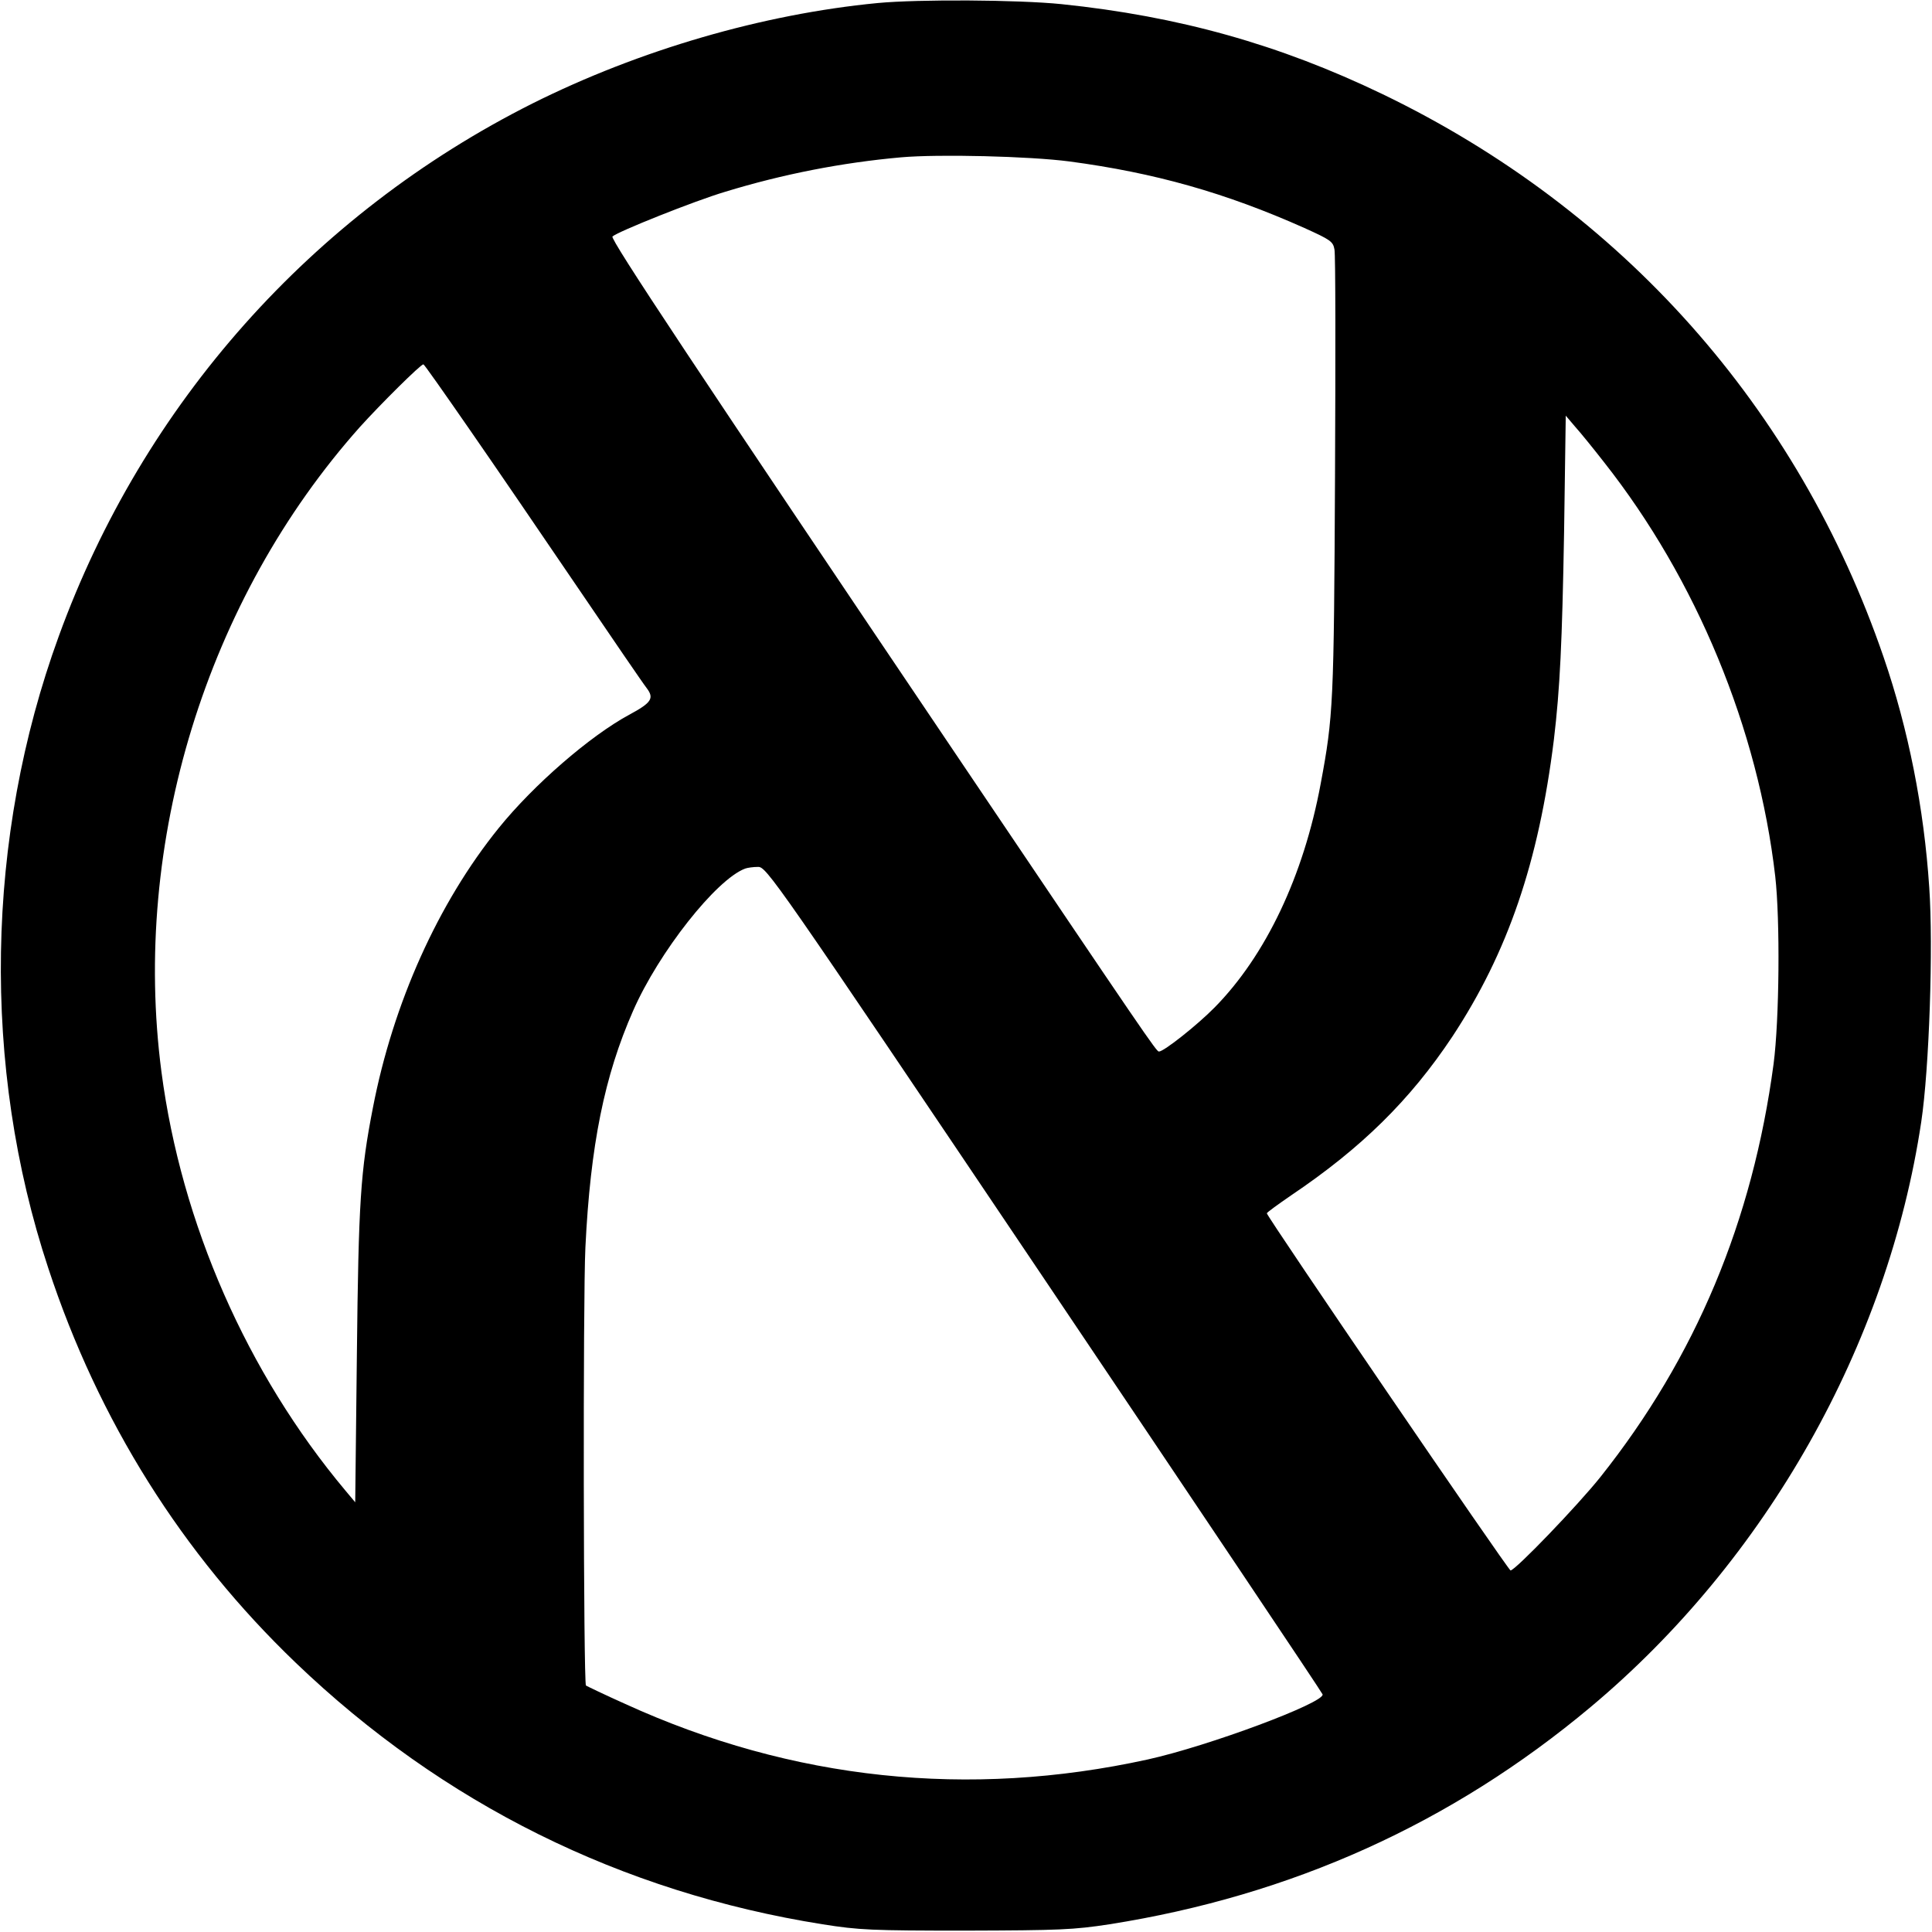 <?xml version="1.0" standalone="no"?>
<!DOCTYPE svg PUBLIC "-//W3C//DTD SVG 20010904//EN"
 "http://www.w3.org/TR/2001/REC-SVG-20010904/DTD/svg10.dtd">
<svg version="1.0" xmlns="http://www.w3.org/2000/svg"
 width="700pt" height="700pt" viewBox="0 0 700 700"
 preserveAspectRatio="xMidYMid meet">
<g transform="translate(0,700) scale(0.1,-0.1)"
fill="#000000" stroke="none">
<path d="M3180 6989 c-416 -40 -863 -170 -1251 -364 -798 -401 -1410 -1088
-1716 -1930 -266 -729 -280 -1559 -38 -2290 182 -553 485 -1035 897 -1430 532
-510 1179 -831 1908 -947 133 -21 176 -23 520 -23 340 1 389 3 520 23 659 104
1239 365 1743 787 637 533 1077 1313 1198 2120 29 193 44 636 29 850 -19 288
-76 574 -165 833 -310 905 -949 1623 -1816 2041 -374 180 -738 282 -1163 326
-158 16 -517 18 -666 4z m695 -574 c308 -41 564 -113 851 -241 95 -43 104 -49
109 -78 4 -17 4 -387 2 -821 -4 -824 -6 -869 -52 -1115 -62 -334 -199 -622
-384 -810 -63 -64 -184 -160 -202 -160 -9 0 -44 51 -724 1060 -956 1418 -1265
1884 -1256 1893 17 17 297 129 408 162 209 64 424 106 638 125 137 12 465 4
610 -15z m-2173 -972 c91 -131 267 -389 392 -573 125 -184 237 -348 249 -363
28 -37 18 -53 -64 -97 -142 -77 -346 -254 -472 -410 -220 -272 -383 -636 -456
-1014 -45 -231 -52 -339 -58 -895 l-6 -534 -36 43 c-356 425 -594 967 -666
1516 -109 831 163 1713 719 2337 75 83 220 227 230 227 3 0 78 -107 168 -237z
m4110 -118 c335 -425 558 -965 620 -1500 18 -158 15 -520 -6 -680 -76 -569
-282 -1062 -627 -1496 -82 -103 -309 -339 -326 -339 -8 0 -883 1282 -883 1294
0 3 40 32 88 65 254 171 431 345 584 575 201 305 313 632 368 1076 22 184 30
352 37 754 l6 420 34 -40 c19 -21 66 -79 105 -129z m-2029 -2958 c553 -822
1007 -1499 1009 -1506 8 -30 -412 -187 -634 -236 -648 -142 -1287 -75 -1892
201 -76 34 -140 65 -143 67 -9 10 -11 1406 -2 1587 18 371 69 622 173 858 93
212 301 476 406 515 8 3 29 6 46 6 31 1 53 -30 1037 -1492z"/>
</g>
</svg>
